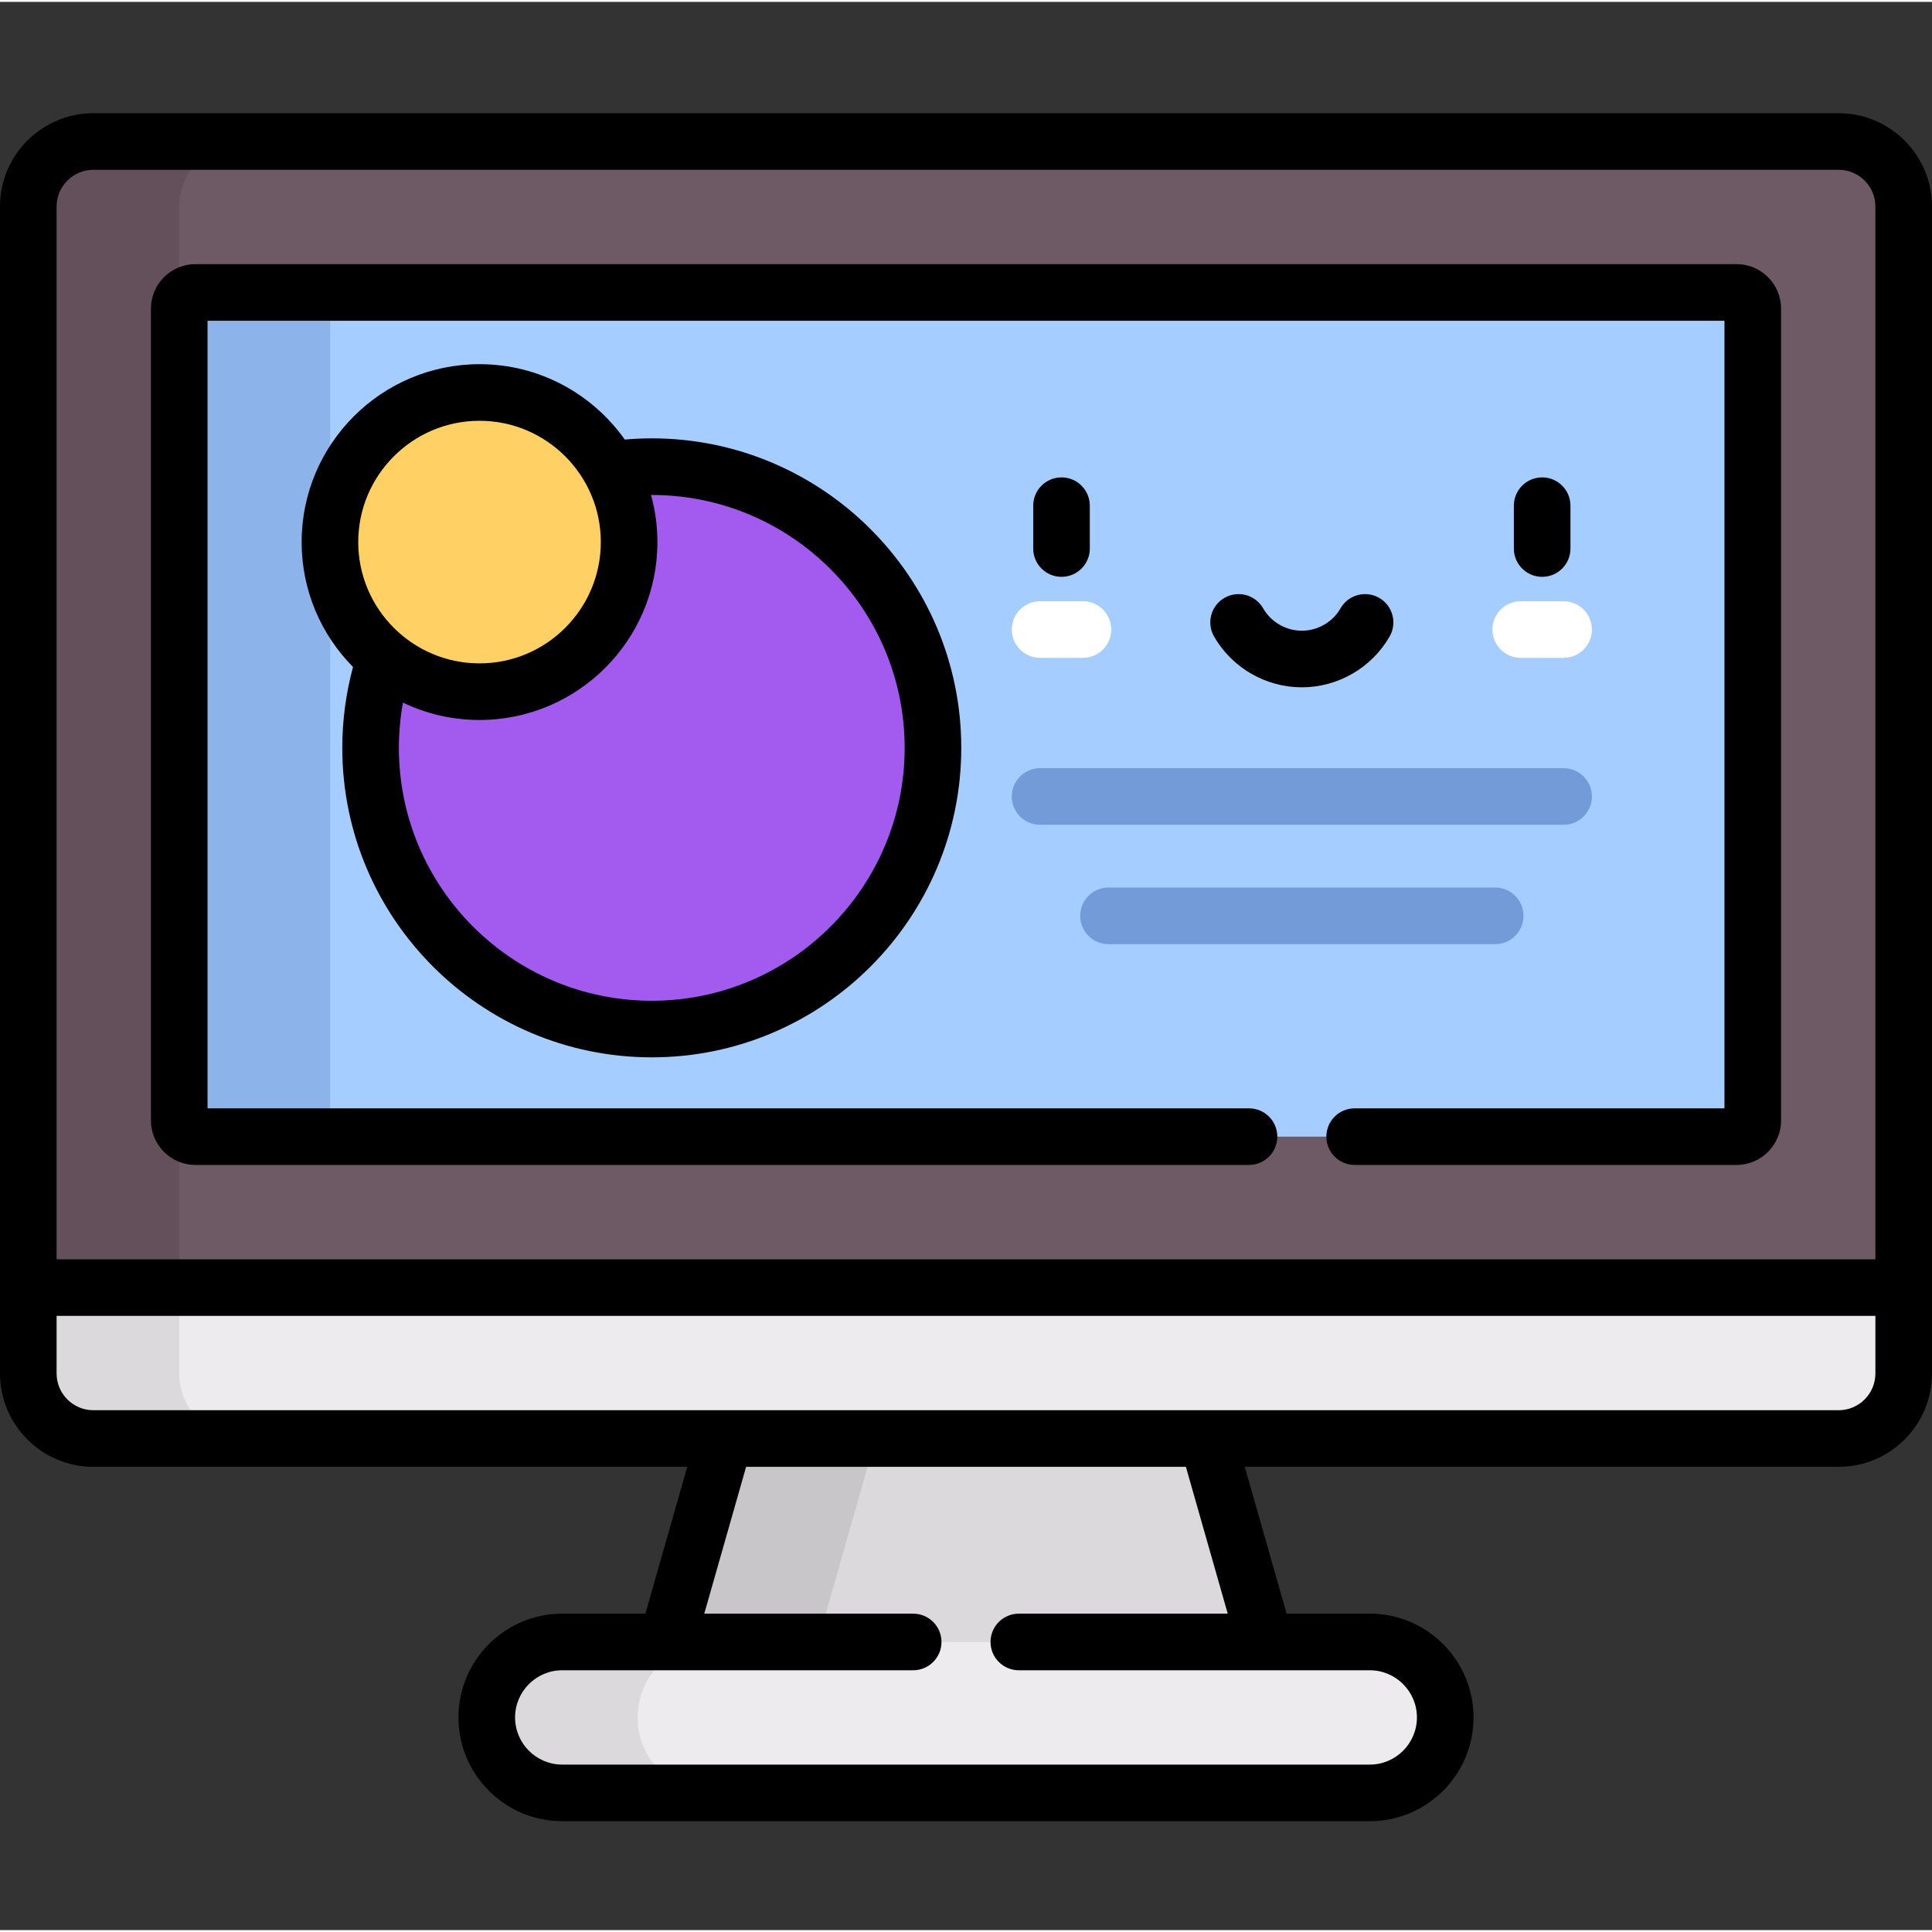<svg height="512pt" viewBox="0 -29 512 511" width="512pt" xmlns="http://www.w3.org/2000/svg"><rect x="0" y="-29" width="512" height="511" fill="#333333" stroke="none"/><path d="m341 425.641h-170l28.938-101.547h112.125zm0 0" fill="#dbd9dc"/><path d="m199.938 324.094-28.938 101.547h40l28.938-101.547zm0 0" fill="#c9c6ca"/><path d="m487.266 351.723h-462.531c-9.52 0-17.234-7.719-17.234-17.238v-42.762h497v42.762c0 9.52-7.719 17.238-17.234 17.238zm0 0" fill="#edebed"/><path d="m47.5 334.484v-42.762h-40v42.762c0 9.52 7.719 17.238 17.234 17.238h40c-9.516 0-17.234-7.719-17.234-17.238zm0 0" fill="#dbd9dc"/><path d="m504.5 311.723h-497v-286.488c0-9.52 7.719-17.234 17.234-17.234h462.531c9.516 0 17.234 7.719 17.234 17.234zm0 0" fill="#6e5a64"/><path d="m47.5 25.234c0-9.52 7.719-17.234 17.234-17.234h-40c-9.516 0-17.234 7.715-17.234 17.234v286.488h40zm0 0" fill="#64505a"/><path d="m47.5 267.43v-215.137c0-2.371 1.922-4.293 4.293-4.293h408.414c2.371 0 4.293 1.922 4.293 4.293v215.137c0 2.371-1.922 4.293-4.293 4.293h-408.414c-2.371 0-4.293-1.922-4.293-4.293zm0 0" fill="#a5cdff"/><path d="m247.246 168.688c0 41.156-33.363 74.52-74.516 74.52-41.156 0-74.52-33.363-74.52-74.52 0-41.152 33.363-74.516 74.52-74.516 41.152 0 74.516 33.363 74.516 74.516zm0 0" fill="#a35bef"/><path d="m166.723 114.156c0 21.895-17.746 39.645-39.641 39.645s-39.645-17.75-39.645-39.645 17.75-39.645 39.645-39.645 39.641 17.75 39.641 39.645zm0 0" fill="#ffd164"/><path d="m87.5 267.43v-215.137c0-2.371 1.922-4.293 4.293-4.293h-40c-2.371 0-4.293 1.922-4.293 4.293v215.137c0 2.371 1.922 4.293 4.293 4.293h40c-2.371 0-4.293-1.922-4.293-4.293zm0 0" fill="#8cb4eb"/><path d="m363 445.641h-214c-11.047 0-20-8.957-20-20 0-11.047 8.953-20 20-20h214c11.047 0 20 8.953 20 20 0 11.043-8.953 20-20 20zm0 0" fill="#edebed"/><path d="m169 425.641c0-11.047 8.953-20 20-20h-40c-11.047 0-20 8.953-20 20 0 11.043 8.953 20 20 20h40c-11.047 0-20-8.957-20-20zm0 0" fill="#dbd9dc"/><path d="m414.367 144.836h-11.355c-4.141 0-7.5-3.359-7.5-7.5 0-4.145 3.359-7.5 7.5-7.5h11.355c4.141 0 7.5 3.355 7.5 7.5 0 4.141-3.359 7.5-7.5 7.5zm0 0" fill="#fff"/><path d="m286.988 144.836h-11.355c-4.141 0-7.5-3.359-7.5-7.5 0-4.145 3.359-7.5 7.5-7.5h11.355c4.141 0 7.5 3.355 7.5 7.5 0 4.141-3.359 7.5-7.5 7.5zm0 0" fill="#fff"/><path d="m368.262 139.18c2.062-3.59.828-8.172-2.766-10.238-3.59-2.062-8.176-.828-10.238 2.762-2.109 3.668-6.039 5.941-10.258 5.941s-8.148-2.277-10.258-5.941c-2.062-3.59-6.648-4.824-10.238-2.762-3.594 2.062-4.828 6.648-2.766 10.238 4.777 8.305 13.688 13.465 23.262 13.465s18.484-5.16 23.262-13.465zm0 0"/><path d="m416.188 115.867v-11.355c0-4.141-3.355-7.5-7.5-7.5-4.141 0-7.5 3.359-7.5 7.5v11.355c0 4.145 3.359 7.5 7.5 7.5 4.145 0 7.5-3.355 7.5-7.5zm0 0"/><path d="m273.812 104.512v11.355c0 4.141 3.355 7.5 7.5 7.5 4.141 0 7.5-3.359 7.5-7.5v-11.355c0-4.141-3.359-7.5-7.5-7.5-4.145 0-7.5 3.359-7.5 7.5zm0 0"/><path d="m487.266.5h-462.531c-13.637 0-24.734 11.098-24.734 24.734v309.25c0 13.641 11.098 24.738 24.734 24.738h157.395l-11.09 38.914h-22.039c-15.164 0-27.5 12.336-27.5 27.5 0 15.164 12.336 27.5 27.5 27.5h214c15.164 0 27.5-12.336 27.5-27.5 0-15.164-12.336-27.5-27.5-27.5h-22.039l-11.09-38.914h157.395c13.637 0 24.734-11.098 24.734-24.738v-309.25c0-13.637-11.098-24.734-24.734-24.734zm-472.266 24.734c0-5.367 4.367-9.734 9.734-9.734h462.531c5.367 0 9.734 4.367 9.734 9.734v278.988h-482zm310.363 372.902h-55.363c-4.141 0-7.5 3.359-7.5 7.5 0 4.145 3.359 7.5 7.5 7.5h65.262c.012 0 .023.004.035.004.016 0 .027-.004.043-.004h27.66c6.895 0 12.5 5.609 12.5 12.5 0 6.895-5.605 12.5-12.5 12.5h-214c-6.895 0-12.5-5.605-12.5-12.5 0-6.891 5.605-12.5 12.5-12.5h93c4.141 0 7.5-3.355 7.5-7.5 0-4.141-3.359-7.5-7.5-7.5h-55.363l11.09-38.914h116.547zm161.902-53.914h-295.379c-.004 0-.004 0-.004 0h-167.148c-5.367 0-9.734-4.367-9.734-9.738v-15.262h482v15.262c0 5.371-4.367 9.738-9.734 9.738zm0 0"/><path d="m460.207 40.5h-408.414c-6.504 0-11.793 5.289-11.793 11.793v215.137c0 6.504 5.289 11.793 11.793 11.793h279.207c4.141 0 7.5-3.359 7.5-7.5 0-4.145-3.359-7.5-7.5-7.5h-276v-208.723h402v208.723h-98c-4.141 0-7.5 3.355-7.5 7.5 0 4.141 3.359 7.5 7.5 7.5h101.207c6.504 0 11.793-5.289 11.793-11.793v-215.137c0-6.504-5.289-11.793-11.793-11.793zm0 0"/><path d="m172.73 250.707c45.223 0 82.016-36.793 82.016-82.02 0-45.223-36.793-82.02-82.016-82.02-2.387 0-4.777.117-7.156.324-8.547-12.074-22.609-19.98-38.492-19.98-25.996 0-47.145 21.148-47.145 47.145 0 12.891 5.203 24.586 13.617 33.105-1.879 6.957-2.844 14.145-2.844 21.426 0 45.227 36.793 82.02 82.02 82.02zm0-149.035c36.953 0 67.016 30.062 67.016 67.02 0 36.953-30.062 67.02-67.016 67.02-36.957 0-67.02-30.066-67.02-67.02 0-4.047.367-8.051 1.078-11.988 6.148 2.945 13.031 4.598 20.289 4.598 25.996 0 47.145-21.148 47.145-47.145 0-4.32-.594-8.504-1.691-12.48.066-.004.133-.004.199-.004zm-45.648-19.66c17.723 0 32.141 14.418 32.141 32.145 0 17.723-14.418 32.145-32.141 32.145-17.727 0-32.145-14.422-32.145-32.145s14.418-32.145 32.145-32.145zm0 0"/><g fill="#739bd7"><path d="m414.367 189.074h-138.734c-4.141 0-7.5-3.355-7.5-7.5 0-4.141 3.359-7.5 7.5-7.5h138.734c4.141 0 7.5 3.359 7.5 7.5 0 4.145-3.359 7.5-7.5 7.5zm0 0"/><path d="m396.238 220.707h-102.477c-4.141 0-7.5-3.355-7.5-7.5 0-4.141 3.359-7.5 7.5-7.5h102.477c4.145 0 7.5 3.359 7.5 7.5 0 4.145-3.359 7.5-7.5 7.5zm0 0"/></g></svg>